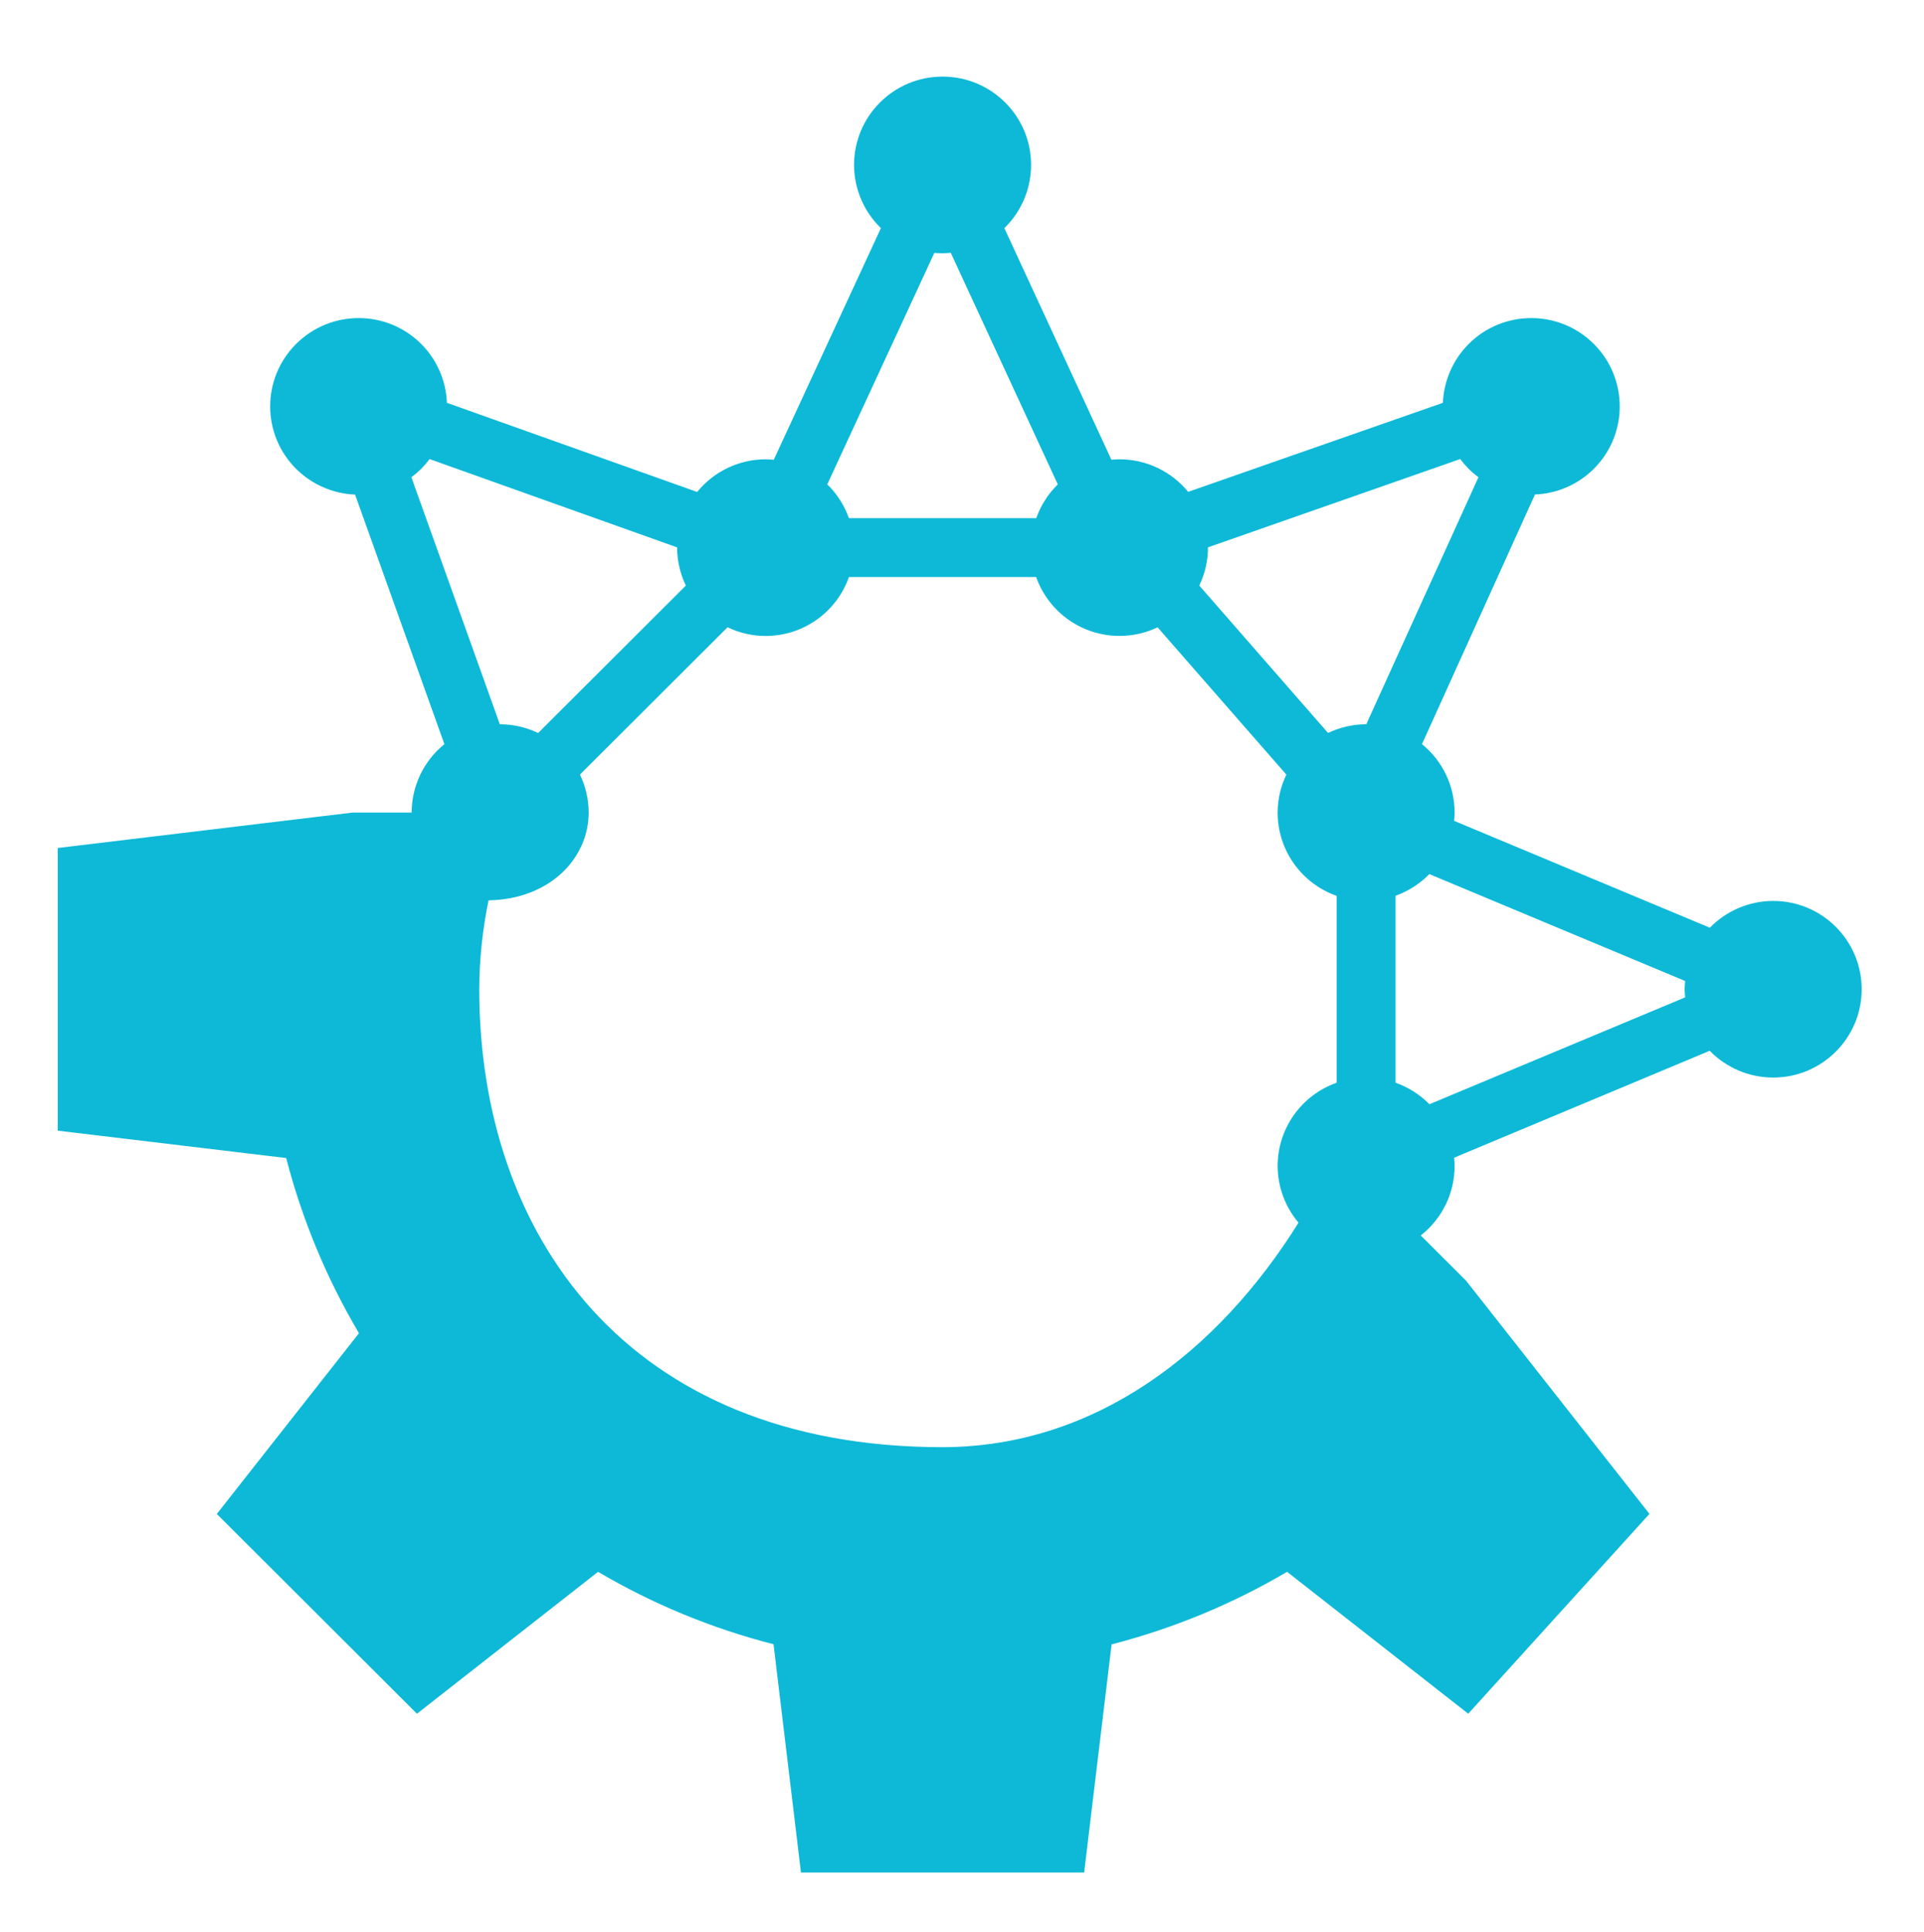 <svg xmlns="http://www.w3.org/2000/svg" width="16.015" height="16.079" version="1.1">
<defs>
  <style id="current-color-scheme" type="text/css">
   .ColorScheme-Text { color:#0db9d7; } .ColorScheme-Highlight { color:#5294e2; }
  </style>
  <linearGradient id="arrongin" x1="0%" x2="0%" y1="0%" y2="100%">
   <stop offset="0%" style="stop-color:#dd9b44; stop-opacity:1"/>
   <stop offset="100%" style="stop-color:#ad6c16; stop-opacity:1"/>
  </linearGradient>
  <linearGradient id="aurora" x1="0%" x2="0%" y1="0%" y2="100%">
   <stop offset="0%" style="stop-color:#09D4DF; stop-opacity:1"/>
   <stop offset="100%" style="stop-color:#9269F4; stop-opacity:1"/>
  </linearGradient>
  <linearGradient id="fitdance" x1="0%" x2="0%" y1="0%" y2="100%">
   <stop offset="0%" style="stop-color:#1AD6AB; stop-opacity:1"/>
   <stop offset="100%" style="stop-color:#329DB6; stop-opacity:1"/>
  </linearGradient>
  <linearGradient id="oomox" x1="0%" x2="0%" y1="0%" y2="100%">
   <stop offset="0%" style="stop-color:#efefe7; stop-opacity:1"/>
   <stop offset="100%" style="stop-color:#8f8f8b; stop-opacity:1"/>
  </linearGradient>
  <linearGradient id="rainblue" x1="0%" x2="0%" y1="0%" y2="100%">
   <stop offset="0%" style="stop-color:#00F260; stop-opacity:1"/>
   <stop offset="100%" style="stop-color:#0575E6; stop-opacity:1"/>
  </linearGradient>
  <linearGradient id="sunrise" x1="0%" x2="0%" y1="0%" y2="100%">
   <stop offset="0%" style="stop-color: #FF8501; stop-opacity:1"/>
   <stop offset="100%" style="stop-color: #FFCB01; stop-opacity:1"/>
  </linearGradient>
  <linearGradient id="telinkrin" x1="0%" x2="0%" y1="0%" y2="100%">
   <stop offset="0%" style="stop-color: #b2ced6; stop-opacity:1"/>
   <stop offset="100%" style="stop-color: #6da5b7; stop-opacity:1"/>
  </linearGradient>
  <linearGradient id="60spsycho" x1="0%" x2="0%" y1="0%" y2="100%">
   <stop offset="0%" style="stop-color: #df5940; stop-opacity:1"/>
   <stop offset="25%" style="stop-color: #d8d15f; stop-opacity:1"/>
   <stop offset="50%" style="stop-color: #e9882a; stop-opacity:1"/>
   <stop offset="100%" style="stop-color: #279362; stop-opacity:1"/>
  </linearGradient>
  <linearGradient id="90ssummer" x1="0%" x2="0%" y1="0%" y2="100%">
   <stop offset="0%" style="stop-color: #f618c7; stop-opacity:1"/>
   <stop offset="20%" style="stop-color: #94ffab; stop-opacity:1"/>
   <stop offset="50%" style="stop-color: #fbfd54; stop-opacity:1"/>
   <stop offset="100%" style="stop-color: #0f83ae; stop-opacity:1"/>
  </linearGradient>
 </defs>
 <g transform="matrix(-0.491,0,0,-0.49,19.63,19.993)">
  <path style="fill:currentColor" class="ColorScheme-Text" d="m -16.725,11.189 c -0.828,0 -1.5,0.672 -1.5,1.5 5.32e-4,0.405 0.165,0.792 0.455,1.074 l -1.816,3.934 c -0.046,-0.005 -0.092,-0.007 -0.139,-0.008 -0.45,0.001 -0.876,0.205 -1.16,0.555 l -4.242,-1.514 c -0.015,-0.376 -0.17,-0.733 -0.436,-1 -0.586,-0.586 -1.535,-0.586 -2.121,0 -0.586,0.586 -0.586,1.535 0,2.121 0.267,0.266 0.624,0.422 1,0.438 l 1.514,4.238 c -0.35,0.284 -0.554,0.711 -0.555,1.162 h -1 l -1.123,0.135 -3.877,0.467 v 4.801 l 3.873,0.465 c 0.27,1.045 0.685,2.046 1.234,2.975 l -2.41,3.07 3.393,3.393 3.07,-2.41 c 0.929,0.548 1.93,0.962 2.975,1.23 l 0.465,3.877 h 4.801 v -0.002 l 0.465,-3.873 c 1.044,-0.269 2.046,-0.684 2.975,-1.232 l 3.071,2.41 3.072,-3.394 -2.41,-3.071 -0.699,-0.89 -0.768,-0.768 c 0.363,-0.285 0.575,-0.72 0.574,-1.182 -4.608e-4,-0.046 -0.003,-0.093 -0.008,-0.139 l 4.333,-1.816 c 0.282,0.291 0.671,0.455 1.076,0.455 0.828,0 1.5,-0.672 1.5,-1.5 0,-0.828 -0.672,-1.5 -1.5,-1.5 -0.405,5.32e-4 -0.792,0.165 -1.074,0.455 l -4.335,-1.815 c 0.005,-0.047 0.007,-0.094 0.008,-0.141 -2.848e-4,-0.451 -0.203,-0.877 -0.553,-1.162 l 1.915,-4.24 c 0.375,-0.015 0.732,-0.17 0.998,-0.436 0.586,-0.586 0.586,-1.535 0,-2.121 -0.586,-0.586 -1.535,-0.586 -2.121,0 -0.266,0.267 -0.422,0.624 -0.438,1 l -4.318,1.512 c -0.285,-0.349 -0.711,-0.552 -1.162,-0.553 -0.046,4.57e-4 -0.093,0.003 -0.139,0.008 l -1.815,-3.934 c 0.29,-0.282 0.453,-0.67 0.453,-1.074 0,-0.828 -0.672,-1.5 -1.5,-1.5 z m 0.139,2.992 1.815,3.934 c -0.164,0.161 -0.289,0.357 -0.365,0.574 h -3.176 c -0.077,-0.217 -0.202,-0.414 -0.367,-0.574 l 1.815,-3.932 c 0.047,0.004 0.094,0.006 0.141,0.006 0.046,-4.57e-4 0.093,-0.003 0.139,-0.008 z m -8.836,3.504 4.197,1.5 v 0.004 c 9.08e-4,0.223 0.052,0.443 0.148,0.645 l -2.504,2.504 c -0.201,-0.097 -0.421,-0.148 -0.645,-0.148 h -0.004 l -1.5,-4.197 c 0.059,-0.043 0.114,-0.09 0.166,-0.141 0.051,-0.052 0.098,-0.107 0.141,-0.166 z m 17.475,0 c 0.043,0.059 0.09,0.114 0.141,0.166 0.052,0.052 0.107,0.099 0.166,0.143 l -1.901,4.195 h -0.004 c -0.223,9.08e-4 -0.443,0.052 -0.645,0.148 l -2.183,-2.504 c 0.097,-0.201 0.148,-0.421 0.148,-0.645 v -0.004 l 4.278,-1.5 z M -18.312,19.689 h 3.174 c 0.212,0.599 0.778,1 1.414,1 0.223,-2.96e-4 0.443,-0.05 0.645,-0.146 l 2.183,2.502 c -0.097,0.201 -0.148,0.421 -0.148,0.645 4.8e-5,0.636 0.401,1.202 1,1.414 v 3.174 c -0.599,0.212 -0.999,0.777 -1,1.412 5.69e-4,0.353 0.126,0.695 0.354,0.965 -1.367,2.195 -3.447,3.808 -6.033,3.813 -5.369,0 -7.856,-3.635 -7.856,-7.778 0.002,-0.507 0.055,-1.013 0.158,-1.51 1.049,-0.019 1.697,-0.724 1.697,-1.49 -6.17e-4,-0.224 -0.051,-0.445 -0.148,-0.646 l 2.502,-2.502 c 0.202,0.097 0.423,0.148 0.646,0.148 0.635,-8.95e-4 1.2,-0.401 1.412,-1 z m 9.839,5.045 4.337,1.816 c -0.005,0.046 -0.007,0.092 -0.008,0.139 4.608e-4,0.046 0.003,0.093 0.008,0.139 l -4.335,1.815 c -0.161,-0.164 -0.357,-0.289 -0.574,-0.365 v -3.176 c 0.216,-0.077 0.412,-0.203 0.572,-0.367 z" transform="rotate(180,3.638,25.345)"/>
 </g>
</svg>
